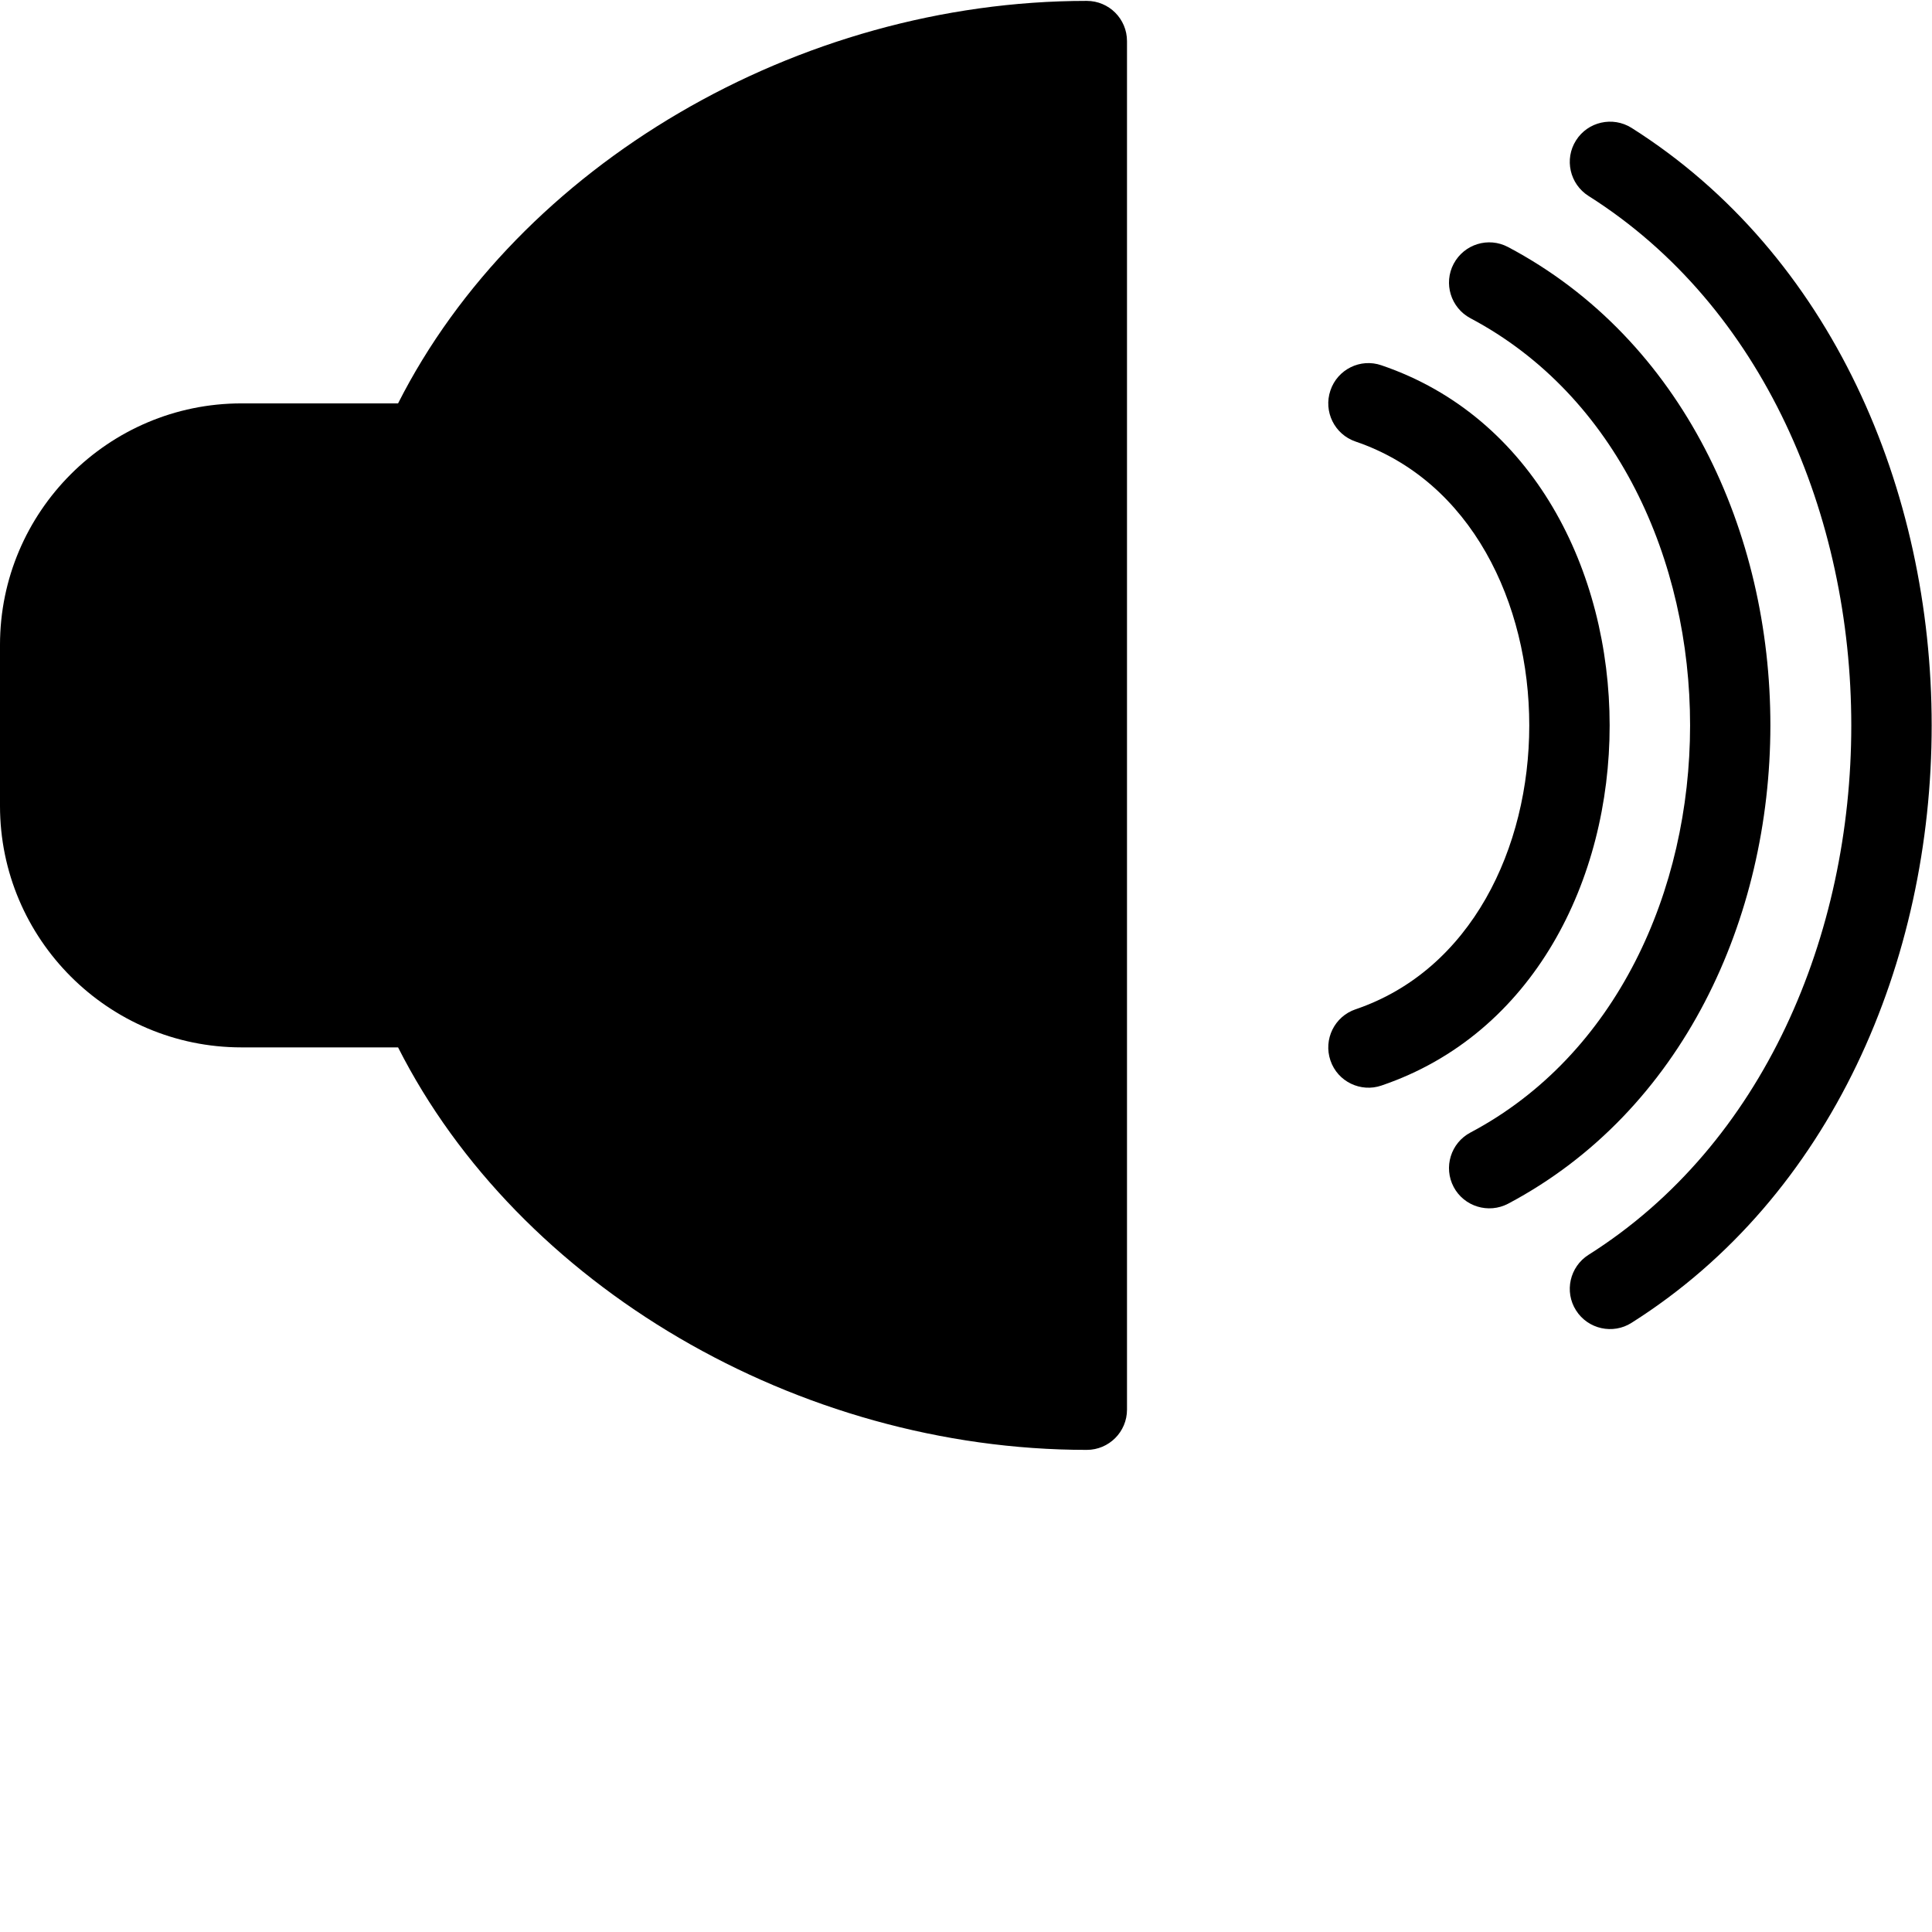 <?xml version="1.0" encoding="utf-8"?>
<!-- Generator: Adobe Illustrator 19.2.1, SVG Export Plug-In . SVG Version: 6.00 Build 0)  -->
<svg version="1.1" xmlns="http://www.w3.org/2000/svg" xmlns:xlink="http://www.w3.org/1999/xlink" x="0px" y="0px" width="24px"
	 height="24px" viewBox="0 0 24 24" enable-background="new 0 0 24 24" xml:space="preserve">
<g id="Filled_Icon">
	<g>
		<path d="M13.5,0.011c-3.59,0-7.057,2.041-8.555,5H3c-1.654,0-3,1.346-3,3v2c0,1.654,1.346,3,3,3h1.945
			c1.498,2.959,4.964,5,8.555,5c0.276,0,0.5-0.224,0.5-0.5v-17C14,0.234,13.776,0.011,13.5,0.011z"/>
		<path d="M20.267,1.588c-0.233-0.146-0.542-0.077-0.689,0.156C19.43,1.977,19.5,2.286,19.733,2.434
			c4.351,2.75,4.354,10.405,0,13.154c-0.233,0.148-0.303,0.457-0.155,0.69c0.149,0.235,0.46,0.301,0.689,0.155
			C25.24,13.291,25.238,4.731,20.267,1.588z"/>
		<path d="M18.734,3.069c-0.245-0.13-0.546-0.036-0.676,0.208c-0.129,0.243-0.036,0.546,0.208,0.676
			c3.643,1.93,3.634,8.191,0,10.116c-0.244,0.129-0.337,0.432-0.208,0.676c0.13,0.245,0.434,0.335,0.676,0.208
			C23.072,12.654,23.085,5.373,18.734,3.069z"/>
		<path d="M17.161,4.538c-0.262-0.091-0.546,0.051-0.634,0.312c-0.089,0.262,0.051,0.546,0.312,0.635
			c2.879,0.979,2.876,6.077,0,7.053c-0.261,0.089-0.401,0.373-0.312,0.635c0.09,0.267,0.38,0.4,0.634,0.312
			C20.943,12.201,20.938,5.822,17.161,4.538z"/>
	</g>
</g>
<g id="Invisible_Shape">
	<rect fill="none" width="24" height="24"/>
</g>
</svg>
